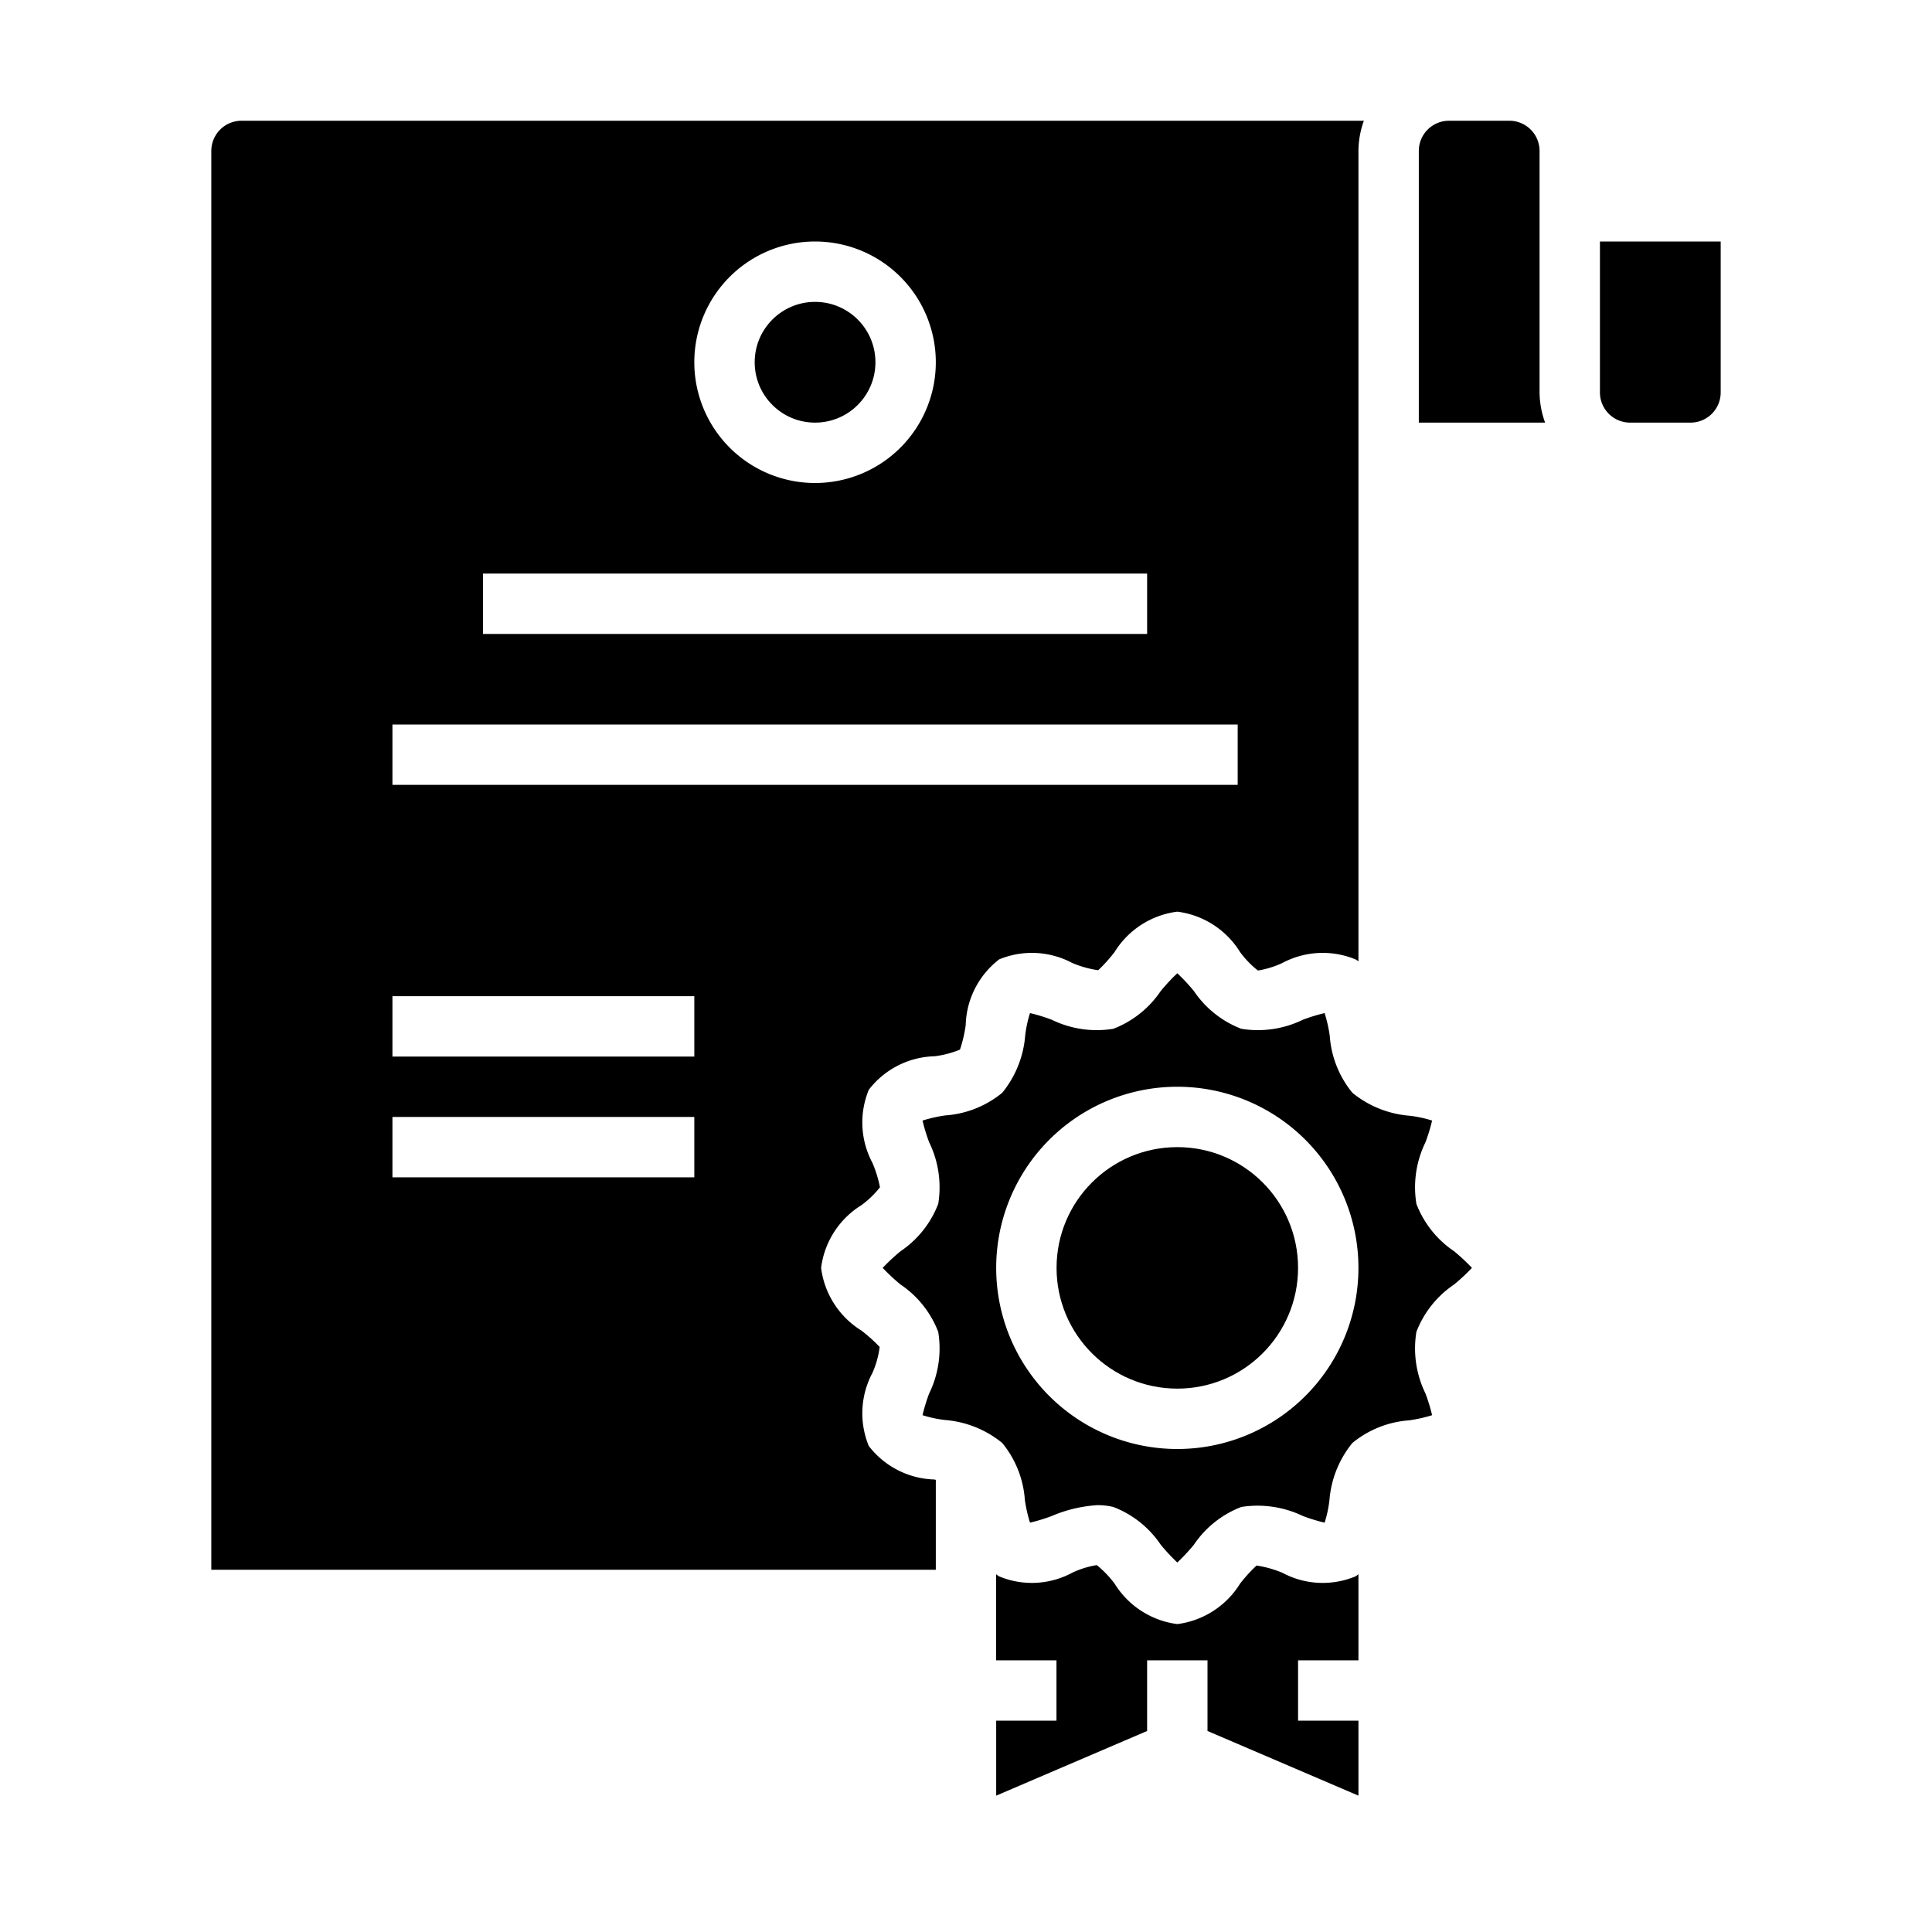 <svg xmlns="http://www.w3.org/2000/svg" viewBox="0 0 64 64" x="0px" y="0px"><g><path d="M47,5v9h4.184A2.966,2.966,0,0,1,51,13V5a1,1,0,0,0-1-1H48A1,1,0,0,0,47,5Z"></path><circle cx="27" cy="12" r="2"></circle><circle cx="39" cy="42" r="4"></circle><path d="M45,55V52.15c-.034.023-.062.049-.1.07A2.825,2.825,0,0,1,42.48,52.1a3.636,3.636,0,0,0-.855-.24,5.145,5.145,0,0,0-.546.6A2.875,2.875,0,0,1,39,53.8a2.875,2.875,0,0,1-2.079-1.343,3.481,3.481,0,0,0-.588-.611,3.015,3.015,0,0,0-.813.252,2.82,2.82,0,0,1-2.423.121c-.036-.02-.064-.047-.1-.069V55h2v2H33v2.483l5-2.142V55h2v2.341l5,2.142V57H43V55Z"></path><path d="M8,4A1,1,0,0,0,7,5V52H31V49.02a.06.06,0,0,1-.04-.01,2.842,2.842,0,0,1-2.18-1.11,2.842,2.842,0,0,1,.12-2.42,3.064,3.064,0,0,0,.24-.86,5.269,5.269,0,0,0-.6-.54A2.867,2.867,0,0,1,27.2,42a2.867,2.867,0,0,1,1.34-2.08,3.147,3.147,0,0,0,.61-.59,4.036,4.036,0,0,0-.25-.81,2.842,2.842,0,0,1-.12-2.42,2.842,2.842,0,0,1,2.18-1.11,3.247,3.247,0,0,0,.84-.22,4.438,4.438,0,0,0,.19-.81,2.842,2.842,0,0,1,1.11-2.18,2.842,2.842,0,0,1,2.42.12,3.449,3.449,0,0,0,.86.24,5.269,5.269,0,0,0,.54-.6A2.867,2.867,0,0,1,39,30.2a2.867,2.867,0,0,1,2.08,1.34,3.147,3.147,0,0,0,.59.61,3.091,3.091,0,0,0,.81-.25,2.842,2.842,0,0,1,2.42-.12.359.359,0,0,1,.1.07V5a3,3,0,0,1,.18-1ZM27,8a4,4,0,1,1-4,4A4,4,0,0,1,27,8ZM16,19H38v2H16Zm7,20H13V37H23Zm0-4H13V33H23Zm18-9H13V24H41Z"></path><path d="M48.17,41.45a3.333,3.333,0,0,1-1.25-1.57,3.4,3.4,0,0,1,.3-2.04,5.83,5.83,0,0,0,.22-.72,3.959,3.959,0,0,0-.75-.16,3.418,3.418,0,0,1-1.89-.76,3.334,3.334,0,0,1-.75-1.89,4.89,4.89,0,0,0-.17-.75,5.83,5.83,0,0,0-.72.22,3.4,3.4,0,0,1-2.04.3,3.333,3.333,0,0,1-1.57-1.25,6.447,6.447,0,0,0-.55-.59,6.447,6.447,0,0,0-.55.59,3.333,3.333,0,0,1-1.57,1.25,3.4,3.4,0,0,1-2.04-.3,5.83,5.83,0,0,0-.72-.22,3.959,3.959,0,0,0-.16.75,3.418,3.418,0,0,1-.76,1.89,3.334,3.334,0,0,1-1.89.75,4.89,4.89,0,0,0-.75.17,5.83,5.83,0,0,0,.22.72,3.4,3.4,0,0,1,.3,2.04,3.333,3.333,0,0,1-1.25,1.57,6.447,6.447,0,0,0-.59.55,6.447,6.447,0,0,0,.59.55,3.333,3.333,0,0,1,1.25,1.57,3.4,3.4,0,0,1-.3,2.04,5.83,5.83,0,0,0-.22.72,3.959,3.959,0,0,0,.75.16,3.418,3.418,0,0,1,1.89.76,3.334,3.334,0,0,1,.75,1.89,4.89,4.89,0,0,0,.17.75,5.83,5.83,0,0,0,.72-.22,4.571,4.571,0,0,1,1.52-.36,2.306,2.306,0,0,1,.52.06,3.333,3.333,0,0,1,1.57,1.25,6.447,6.447,0,0,0,.55.59,6.447,6.447,0,0,0,.55-.59,3.333,3.333,0,0,1,1.57-1.25,3.463,3.463,0,0,1,2.04.3,5.83,5.83,0,0,0,.72.22,3.959,3.959,0,0,0,.16-.75,3.418,3.418,0,0,1,.76-1.89,3.334,3.334,0,0,1,1.89-.75,4.89,4.89,0,0,0,.75-.17,5.83,5.83,0,0,0-.22-.72,3.4,3.4,0,0,1-.3-2.04,3.333,3.333,0,0,1,1.25-1.57,6.447,6.447,0,0,0,.59-.55A6.447,6.447,0,0,0,48.17,41.45ZM39,48a6,6,0,1,1,6-6A6,6,0,0,1,39,48Z"></path><path d="M57,13V8H53v5a1,1,0,0,0,1,1h2A1,1,0,0,0,57,13Z"></path></g></svg>